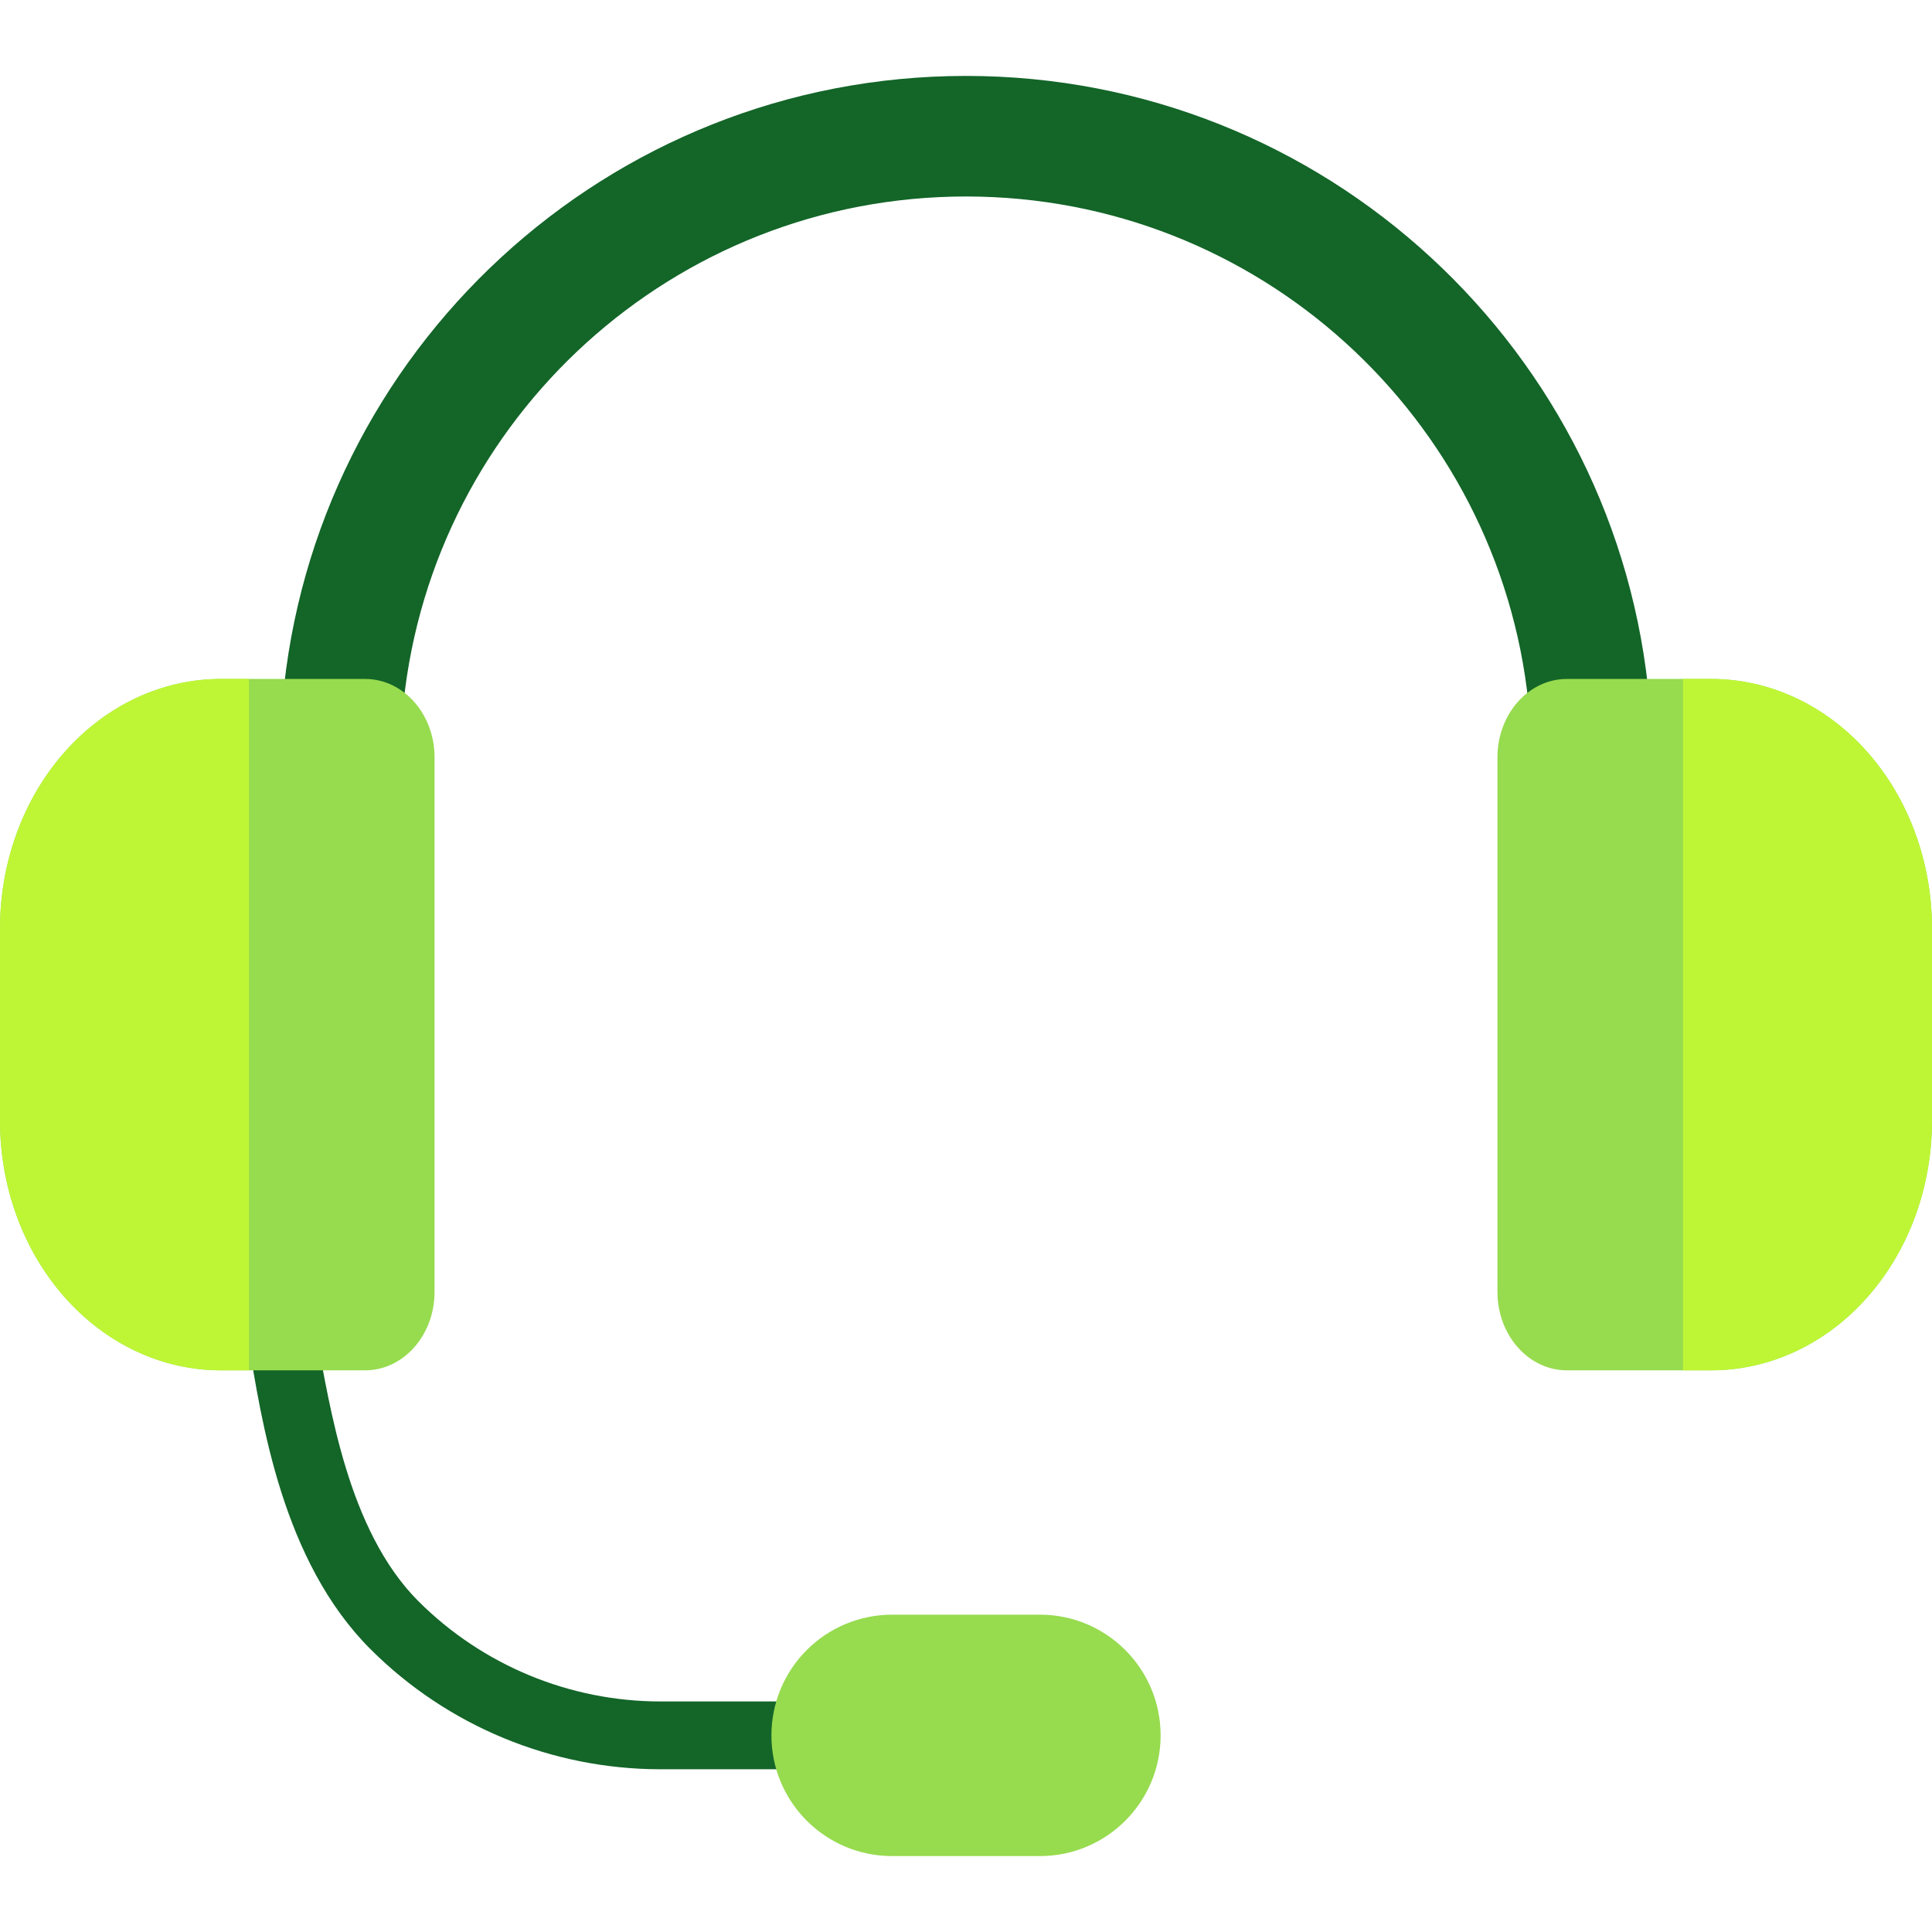 <svg width="64" height="64" viewBox="0 0 64 64" fill="none" xmlns="http://www.w3.org/2000/svg">
<g clip-path="url(#clip0_178_17235)">
<path fill-rule="evenodd" clip-rule="evenodd" d="M9.357 23.265C10.36 11.639 20.114 2.515 32 2.515C43.885 2.515 53.639 11.639 54.642 23.265H50.63C49.641 13.847 41.677 6.509 32 6.509C22.322 6.509 14.358 13.847 13.369 23.265H9.357Z" fill="#136528"/>
<path fill-rule="evenodd" clip-rule="evenodd" d="M8.21 44.305C8.878 44.356 9.686 44.386 10.498 44.338C10.93 46.531 11.505 50.686 13.857 53.039C15.986 55.167 18.873 56.363 21.883 56.363H27.153C27.086 56.731 27.051 57.107 27.051 57.486C27.051 57.87 27.086 58.245 27.152 58.609H21.883C18.277 58.609 14.819 57.177 12.269 54.627C9.361 51.719 8.662 47.11 8.21 44.305Z" fill="#136528"/>
<path fill-rule="evenodd" clip-rule="evenodd" d="M14.395 25.089C14.395 23.654 13.366 22.491 12.095 22.491H7.313C5.373 22.491 3.513 23.361 2.142 24.911C0.77 26.461 0 28.563 0 30.755V37.13C0 39.322 0.77 41.423 2.142 42.973C3.513 44.523 5.373 45.394 7.313 45.394H12.095C13.366 45.394 14.395 44.23 14.395 42.795V25.089Z" fill="#97DB4F"/>
<path fill-rule="evenodd" clip-rule="evenodd" d="M8.248 22.491V45.394H7.313C5.373 45.394 3.513 44.523 2.142 42.973C0.77 41.423 0 39.322 0 37.13V30.755C0 28.563 0.77 26.461 2.142 24.911C3.513 23.361 5.373 22.491 7.313 22.491H8.248Z" fill="#BEF636"/>
<path fill-rule="evenodd" clip-rule="evenodd" d="M64 30.755C64 28.563 63.23 26.461 61.858 24.911C60.487 23.361 58.627 22.491 56.688 22.491H51.905C50.635 22.491 49.605 23.654 49.605 25.089V42.795C49.605 44.23 50.635 45.394 51.905 45.394H56.688C58.627 45.394 60.487 44.523 61.858 42.973C63.23 41.423 64 39.322 64 37.13V30.755Z" fill="#97DB4F"/>
<path fill-rule="evenodd" clip-rule="evenodd" d="M55.752 22.491H56.687C58.627 22.491 60.487 23.361 61.858 24.911C63.23 26.461 64 28.563 64 30.755V37.13C64 39.322 63.23 41.423 61.858 42.973C60.487 44.523 58.627 45.394 56.687 45.394H55.752V22.491Z" fill="#BEF636"/>
<path fill-rule="evenodd" clip-rule="evenodd" d="M38.447 57.486C38.447 55.278 36.657 53.488 34.449 53.488H29.552C28.492 53.488 27.475 53.909 26.725 54.659C25.975 55.409 25.554 56.426 25.554 57.486C25.554 59.695 27.344 61.485 29.552 61.485H34.449C36.657 61.485 38.447 59.695 38.447 57.486Z" fill="#97DB4F"/>
</g>
<defs>
<clipPath id="clip0_178_17235">
<rect width="64" height="64" fill="white"/>
</clipPath>
</defs>
</svg>
